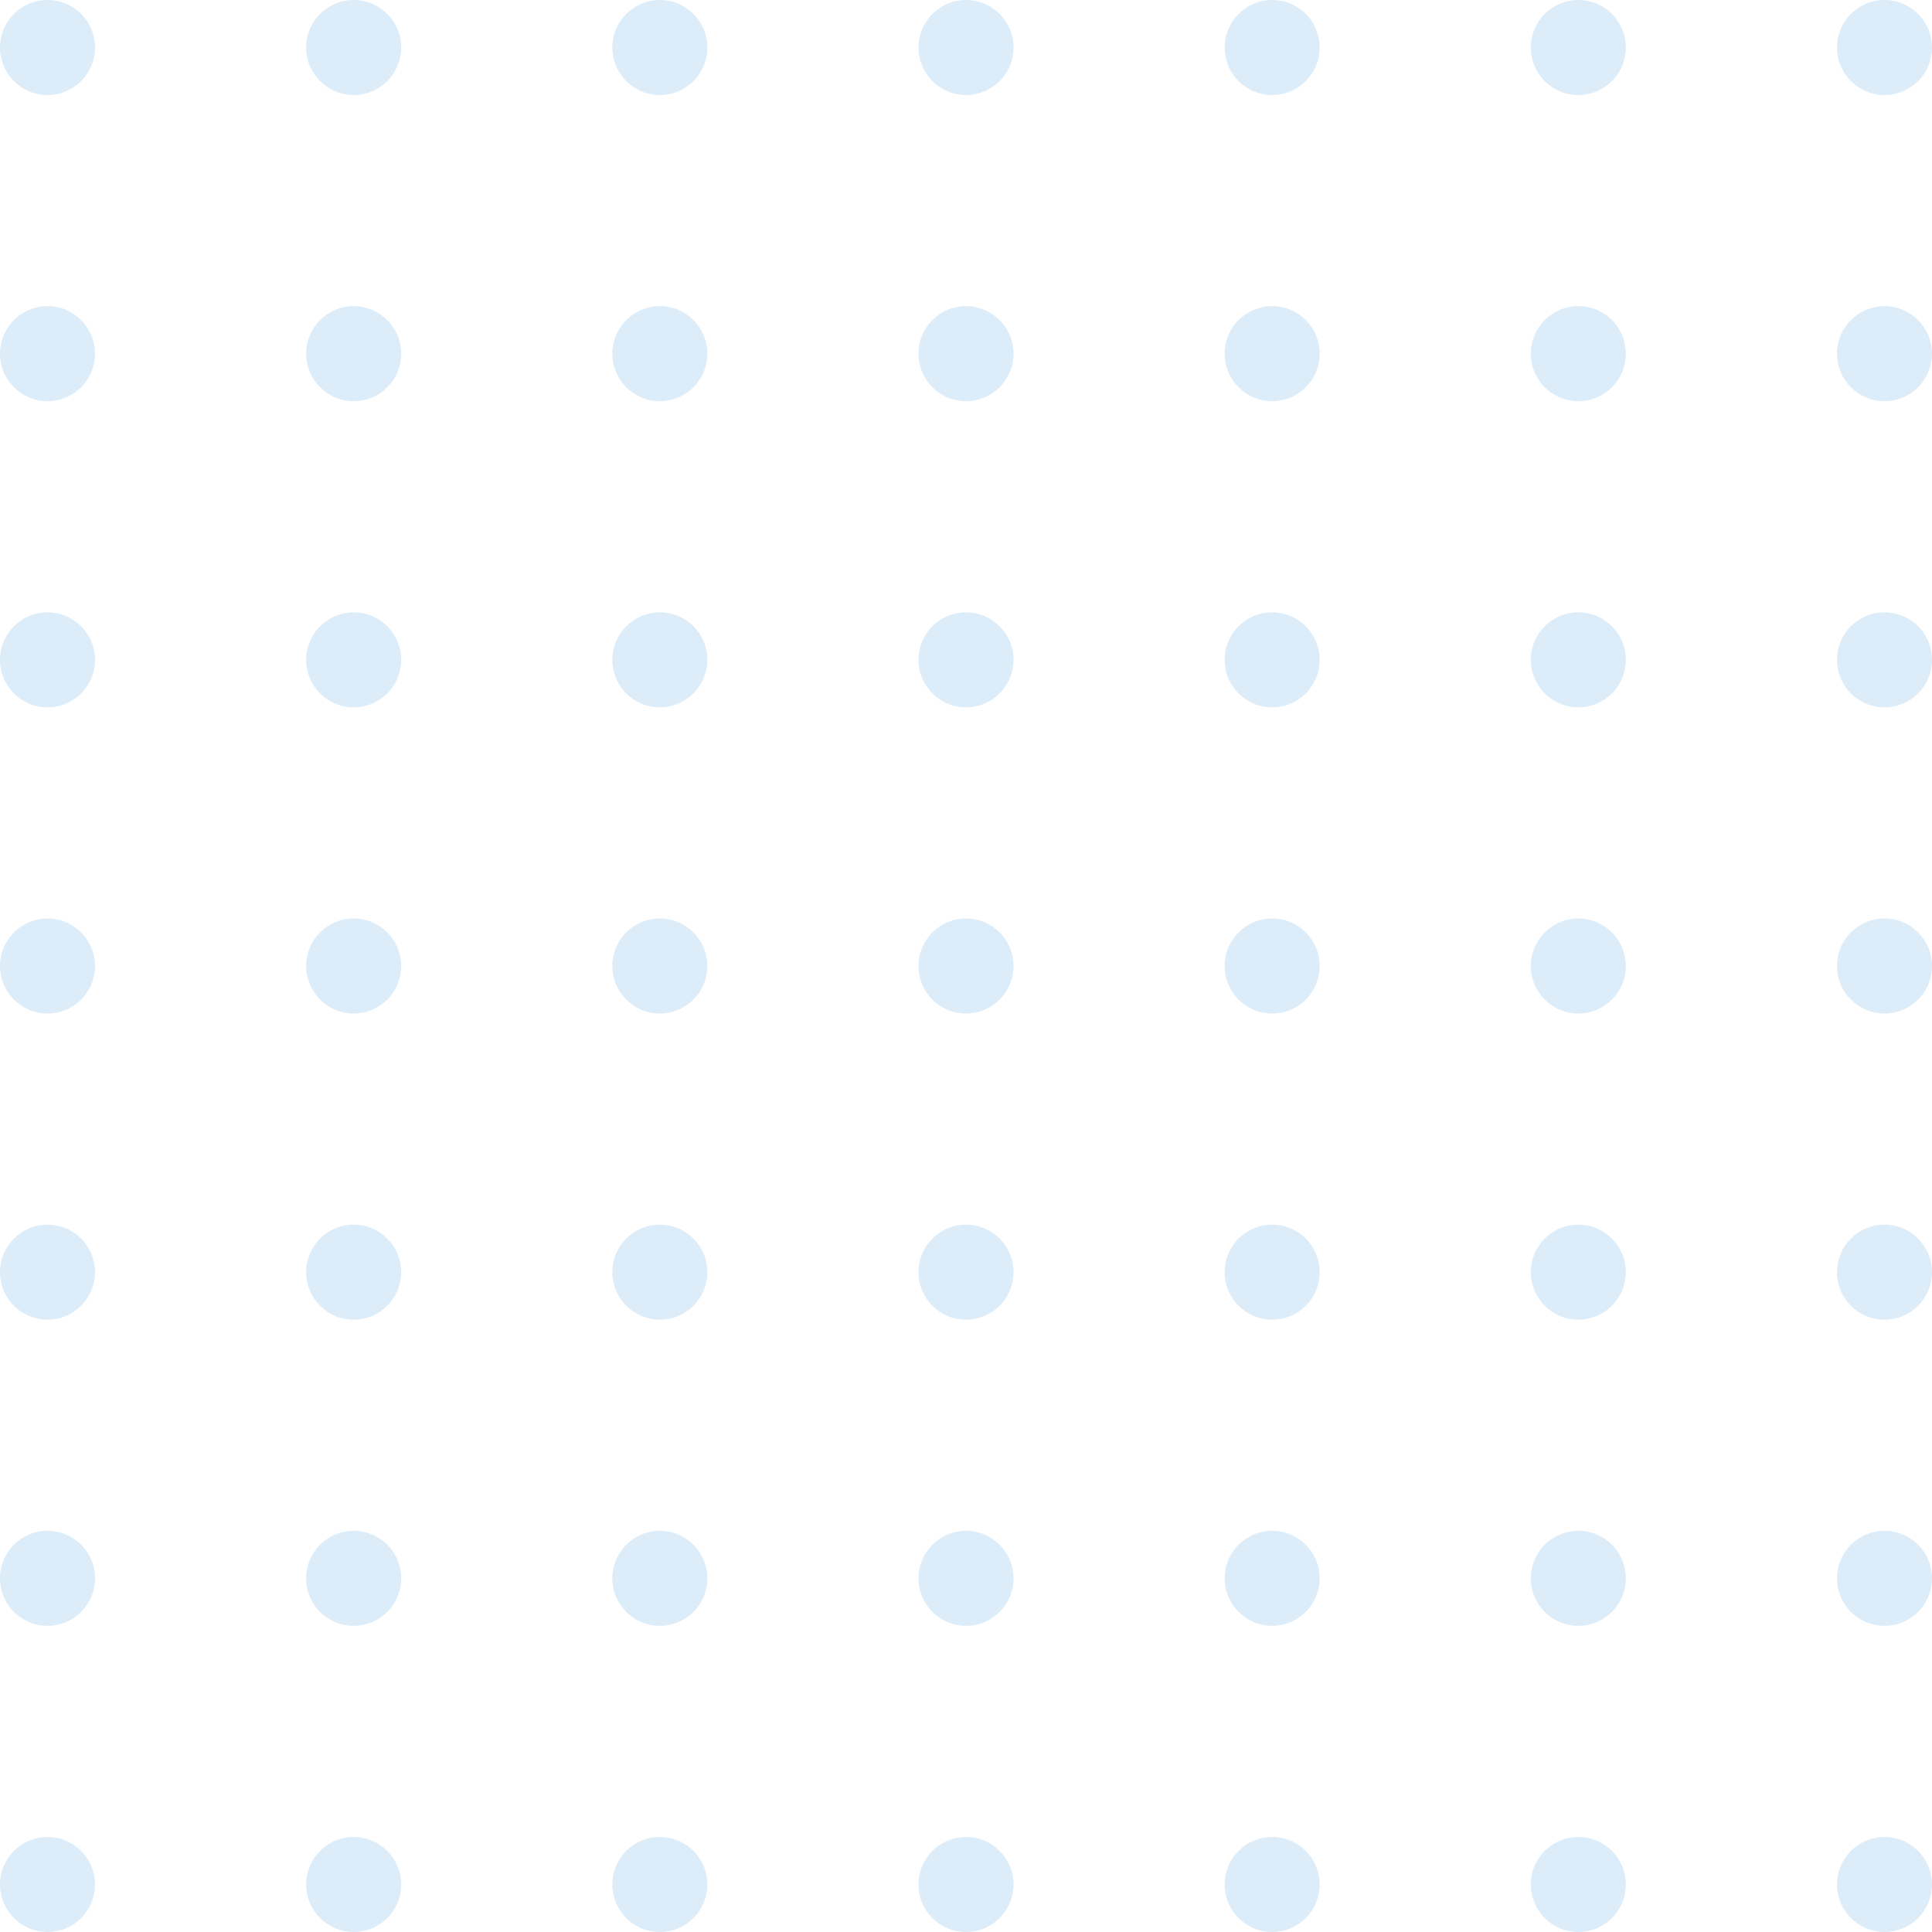 <svg width="183" height="183" viewBox="0 0 183 183" fill="none" xmlns="http://www.w3.org/2000/svg">
<g opacity="0.15">
<path d="M4.5 9C6.985 9 9 6.985 9 4.5C9 2.015 6.985 0 4.5 0C2.015 0 0 2.015 0 4.5C0 6.985 2.015 9 4.5 9Z" fill="#1684D4"/>
<path d="M33.5 9C35.985 9 38 6.985 38 4.5C38 2.015 35.985 0 33.5 0C31.015 0 29 2.015 29 4.5C29 6.985 31.015 9 33.5 9Z" fill="#1684D4"/>
<path d="M62.5 9C64.985 9 67 6.985 67 4.5C67 2.015 64.985 0 62.5 0C60.015 0 58 2.015 58 4.5C58 6.985 60.015 9 62.5 9Z" fill="#1684D4"/>
<path d="M91.5 9C93.985 9 96 6.985 96 4.5C96 2.015 93.985 0 91.5 0C89.015 0 87 2.015 87 4.5C87 6.985 89.015 9 91.5 9Z" fill="#1684D4"/>
<path d="M120.5 9C122.985 9 125 6.985 125 4.5C125 2.015 122.985 0 120.5 0C118.015 0 116 2.015 116 4.5C116 6.985 118.015 9 120.5 9Z" fill="#1684D4"/>
<path d="M149.5 9C151.985 9 154 6.985 154 4.5C154 2.015 151.985 0 149.5 0C147.015 0 145 2.015 145 4.5C145 6.985 147.015 9 149.5 9Z" fill="#1684D4"/>
<path d="M178.5 9C180.985 9 183 6.985 183 4.5C183 2.015 180.985 0 178.5 0C176.015 0 174 2.015 174 4.5C174 6.985 176.015 9 178.5 9Z" fill="#1684D4"/>
<path d="M4.5 38C6.985 38 9 35.985 9 33.5C9 31.015 6.985 29 4.5 29C2.015 29 0 31.015 0 33.5C0 35.985 2.015 38 4.5 38Z" fill="#1684D4"/>
<path d="M33.5 38C35.985 38 38 35.985 38 33.5C38 31.015 35.985 29 33.5 29C31.015 29 29 31.015 29 33.5C29 35.985 31.015 38 33.5 38Z" fill="#1684D4"/>
<path d="M62.5 38C64.985 38 67 35.985 67 33.5C67 31.015 64.985 29 62.5 29C60.015 29 58 31.015 58 33.5C58 35.985 60.015 38 62.5 38Z" fill="#1684D4"/>
<path d="M91.5 38C93.985 38 96 35.985 96 33.5C96 31.015 93.985 29 91.5 29C89.015 29 87 31.015 87 33.5C87 35.985 89.015 38 91.5 38Z" fill="#1684D4"/>
<path d="M120.5 38C122.985 38 125 35.985 125 33.5C125 31.015 122.985 29 120.5 29C118.015 29 116 31.015 116 33.5C116 35.985 118.015 38 120.5 38Z" fill="#1684D4"/>
<path d="M149.5 38C151.985 38 154 35.985 154 33.5C154 31.015 151.985 29 149.5 29C147.015 29 145 31.015 145 33.5C145 35.985 147.015 38 149.5 38Z" fill="#1684D4"/>
<path d="M178.5 38C180.985 38 183 35.985 183 33.5C183 31.015 180.985 29 178.5 29C176.015 29 174 31.015 174 33.5C174 35.985 176.015 38 178.5 38Z" fill="#1684D4"/>
<path d="M4.5 67C6.985 67 9 64.985 9 62.5C9 60.015 6.985 58 4.5 58C2.015 58 0 60.015 0 62.5C0 64.985 2.015 67 4.5 67Z" fill="#1684D4"/>
<path d="M33.5 67C35.985 67 38 64.985 38 62.5C38 60.015 35.985 58 33.5 58C31.015 58 29 60.015 29 62.5C29 64.985 31.015 67 33.5 67Z" fill="#1684D4"/>
<path d="M62.5 67C64.985 67 67 64.985 67 62.5C67 60.015 64.985 58 62.5 58C60.015 58 58 60.015 58 62.5C58 64.985 60.015 67 62.5 67Z" fill="#1684D4"/>
<path d="M91.5 67C93.985 67 96 64.985 96 62.5C96 60.015 93.985 58 91.5 58C89.015 58 87 60.015 87 62.5C87 64.985 89.015 67 91.5 67Z" fill="#1684D4"/>
<path d="M120.5 67C122.985 67 125 64.985 125 62.5C125 60.015 122.985 58 120.5 58C118.015 58 116 60.015 116 62.5C116 64.985 118.015 67 120.5 67Z" fill="#1684D4"/>
<path d="M149.5 67C151.985 67 154 64.985 154 62.5C154 60.015 151.985 58 149.5 58C147.015 58 145 60.015 145 62.5C145 64.985 147.015 67 149.5 67Z" fill="#1684D4"/>
<path d="M178.5 67C180.985 67 183 64.985 183 62.5C183 60.015 180.985 58 178.5 58C176.015 58 174 60.015 174 62.5C174 64.985 176.015 67 178.5 67Z" fill="#1684D4"/>
<path d="M4.5 96C6.985 96 9 93.985 9 91.5C9 89.015 6.985 87 4.5 87C2.015 87 0 89.015 0 91.5C0 93.985 2.015 96 4.5 96Z" fill="#1684D4"/>
<path d="M33.5 96C35.985 96 38 93.985 38 91.5C38 89.015 35.985 87 33.5 87C31.015 87 29 89.015 29 91.5C29 93.985 31.015 96 33.5 96Z" fill="#1684D4"/>
<path d="M62.5 96C64.985 96 67 93.985 67 91.5C67 89.015 64.985 87 62.5 87C60.015 87 58 89.015 58 91.5C58 93.985 60.015 96 62.5 96Z" fill="#1684D4"/>
<path d="M91.5 96C93.985 96 96 93.985 96 91.5C96 89.015 93.985 87 91.5 87C89.015 87 87 89.015 87 91.5C87 93.985 89.015 96 91.5 96Z" fill="#1684D4"/>
<path d="M120.5 96C122.985 96 125 93.985 125 91.5C125 89.015 122.985 87 120.5 87C118.015 87 116 89.015 116 91.5C116 93.985 118.015 96 120.5 96Z" fill="#1684D4"/>
<path d="M149.5 96C151.985 96 154 93.985 154 91.5C154 89.015 151.985 87 149.5 87C147.015 87 145 89.015 145 91.5C145 93.985 147.015 96 149.5 96Z" fill="#1684D4"/>
<path d="M178.5 96C180.985 96 183 93.985 183 91.5C183 89.015 180.985 87 178.5 87C176.015 87 174 89.015 174 91.5C174 93.985 176.015 96 178.5 96Z" fill="#1684D4"/>
<path d="M4.5 125C6.985 125 9 122.985 9 120.5C9 118.015 6.985 116 4.5 116C2.015 116 0 118.015 0 120.5C0 122.985 2.015 125 4.5 125Z" fill="#1684D4"/>
<path d="M33.5 125C35.985 125 38 122.985 38 120.5C38 118.015 35.985 116 33.5 116C31.015 116 29 118.015 29 120.5C29 122.985 31.015 125 33.5 125Z" fill="#1684D4"/>
<path d="M62.5 125C64.985 125 67 122.985 67 120.5C67 118.015 64.985 116 62.5 116C60.015 116 58 118.015 58 120.5C58 122.985 60.015 125 62.5 125Z" fill="#1684D4"/>
<path d="M91.5 125C93.985 125 96 122.985 96 120.5C96 118.015 93.985 116 91.5 116C89.015 116 87 118.015 87 120.5C87 122.985 89.015 125 91.5 125Z" fill="#1684D4"/>
<path d="M120.5 125C122.985 125 125 122.985 125 120.5C125 118.015 122.985 116 120.5 116C118.015 116 116 118.015 116 120.5C116 122.985 118.015 125 120.5 125Z" fill="#1684D4"/>
<path d="M149.5 125C151.985 125 154 122.985 154 120.5C154 118.015 151.985 116 149.5 116C147.015 116 145 118.015 145 120.5C145 122.985 147.015 125 149.5 125Z" fill="#1684D4"/>
<path d="M178.5 125C180.985 125 183 122.985 183 120.5C183 118.015 180.985 116 178.5 116C176.015 116 174 118.015 174 120.5C174 122.985 176.015 125 178.5 125Z" fill="#1684D4"/>
<path d="M4.5 154C6.985 154 9 151.985 9 149.5C9 147.015 6.985 145 4.5 145C2.015 145 0 147.015 0 149.5C0 151.985 2.015 154 4.5 154Z" fill="#1684D4"/>
<path d="M33.5 154C35.985 154 38 151.985 38 149.5C38 147.015 35.985 145 33.5 145C31.015 145 29 147.015 29 149.5C29 151.985 31.015 154 33.5 154Z" fill="#1684D4"/>
<path d="M62.5 154C64.985 154 67 151.985 67 149.5C67 147.015 64.985 145 62.5 145C60.015 145 58 147.015 58 149.5C58 151.985 60.015 154 62.5 154Z" fill="#1684D4"/>
<path d="M91.5 154C93.985 154 96 151.985 96 149.5C96 147.015 93.985 145 91.5 145C89.015 145 87 147.015 87 149.5C87 151.985 89.015 154 91.5 154Z" fill="#1684D4"/>
<path d="M120.5 154C122.985 154 125 151.985 125 149.5C125 147.015 122.985 145 120.5 145C118.015 145 116 147.015 116 149.5C116 151.985 118.015 154 120.5 154Z" fill="#1684D4"/>
<path d="M149.5 154C151.985 154 154 151.985 154 149.5C154 147.015 151.985 145 149.5 145C147.015 145 145 147.015 145 149.5C145 151.985 147.015 154 149.5 154Z" fill="#1684D4"/>
<path d="M178.5 154C180.985 154 183 151.985 183 149.5C183 147.015 180.985 145 178.5 145C176.015 145 174 147.015 174 149.5C174 151.985 176.015 154 178.5 154Z" fill="#1684D4"/>
<path d="M4.5 183C6.985 183 9 180.985 9 178.5C9 176.015 6.985 174 4.5 174C2.015 174 0 176.015 0 178.5C0 180.985 2.015 183 4.5 183Z" fill="#1684D4"/>
<path d="M33.5 183C35.985 183 38 180.985 38 178.5C38 176.015 35.985 174 33.5 174C31.015 174 29 176.015 29 178.5C29 180.985 31.015 183 33.5 183Z" fill="#1684D4"/>
<path d="M62.5 183C64.985 183 67 180.985 67 178.5C67 176.015 64.985 174 62.5 174C60.015 174 58 176.015 58 178.5C58 180.985 60.015 183 62.5 183Z" fill="#1684D4"/>
<path d="M91.5 183C93.985 183 96 180.985 96 178.5C96 176.015 93.985 174 91.5 174C89.015 174 87 176.015 87 178.5C87 180.985 89.015 183 91.5 183Z" fill="#1684D4"/>
<path d="M120.5 183C122.985 183 125 180.985 125 178.5C125 176.015 122.985 174 120.5 174C118.015 174 116 176.015 116 178.5C116 180.985 118.015 183 120.5 183Z" fill="#1684D4"/>
<path d="M149.5 183C151.985 183 154 180.985 154 178.5C154 176.015 151.985 174 149.5 174C147.015 174 145 176.015 145 178.5C145 180.985 147.015 183 149.5 183Z" fill="#1684D4"/>
<path d="M178.5 183C180.985 183 183 180.985 183 178.5C183 176.015 180.985 174 178.5 174C176.015 174 174 176.015 174 178.5C174 180.985 176.015 183 178.5 183Z" fill="#1684D4"/>
</g>
</svg>
